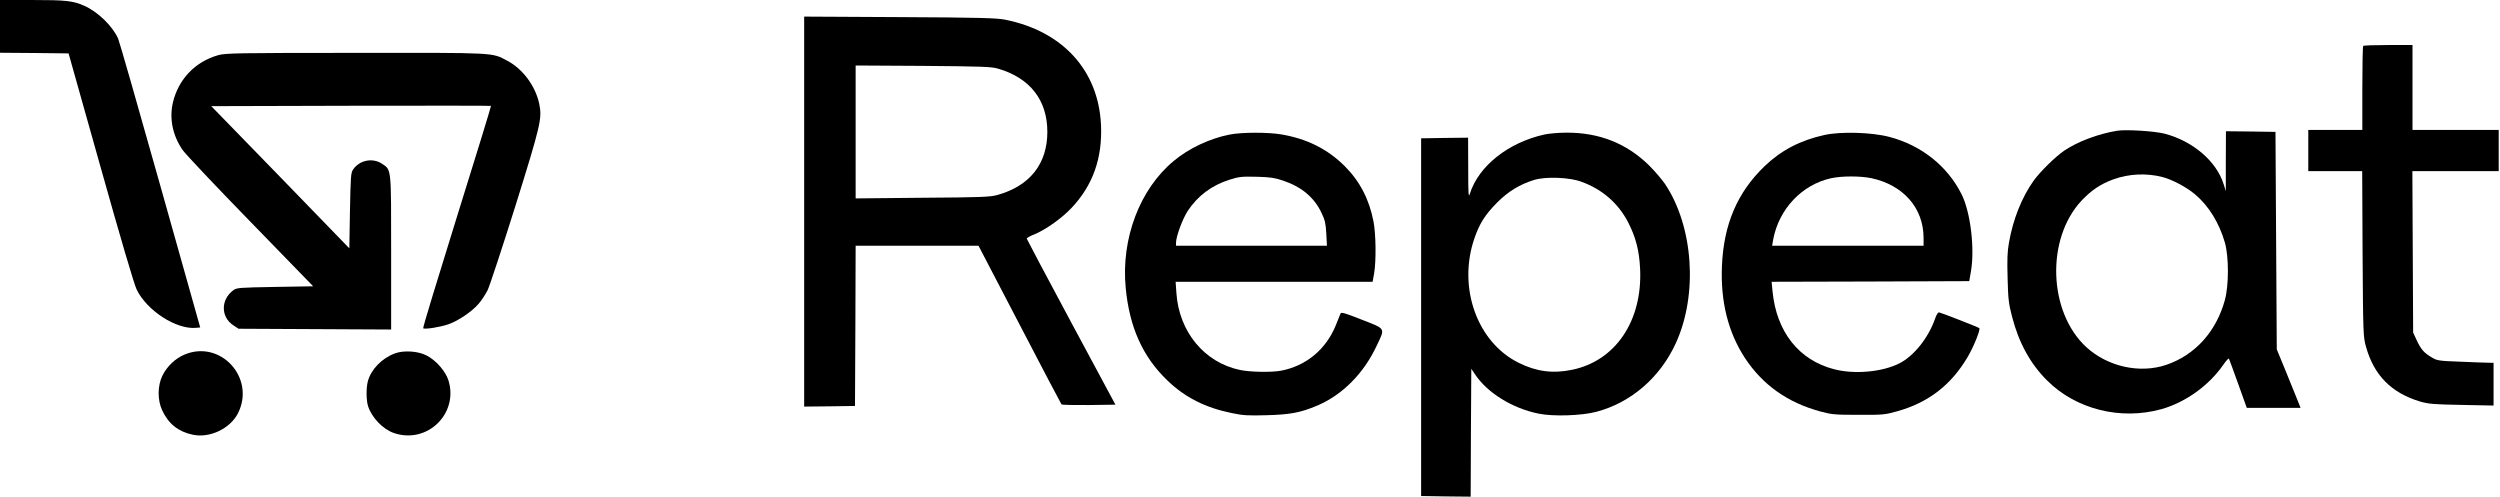 <?xml version="1.0" standalone="no"?>
<!DOCTYPE svg PUBLIC "-//W3C//DTD SVG 20010904//EN"
 "http://www.w3.org/TR/2001/REC-SVG-20010904/DTD/svg10.dtd">
<svg version="1.0" xmlns="http://www.w3.org/2000/svg"
 width="1943pt" height="386pt" viewBox="0 0 1943 386"
 preserveAspectRatio="xMidYMid meet">

<g transform="translate(0,386) scale(0.1,-0.1)"
fill="#000000" stroke="none">
<path d="M0 3655 l0 -205 267 -2 266 -3 249 -885 c157 -558 260 -909 280 -950
79 -164 308 -312 461 -298 l33 3 -311 1105 c-171 608 -318 1121 -327 1140 -42
96 -158 209 -263 255 -86 39 -145 45 -405 45 l-250 0 0 -205z"/>
<path d="M6250 2215 l0 -1515 198 2 197 3 3 623 2 622 478 0 477 0 319 -612
c175 -337 322 -616 326 -621 3 -4 99 -6 213 -5 l206 3 -344 640 c-189 352
-344 645 -345 650 0 6 26 21 58 33 88 36 211 123 289 205 167 176 242 389 230
647 -20 423 -297 727 -745 817 -64 13 -199 17 -819 20 l-743 4 0 -1516z m1505
1112 c250 -72 385 -245 385 -492 0 -249 -137 -421 -390 -491 -57 -15 -126 -18
-582 -21 l-518 -5 0 517 0 516 523 -3 c457 -4 529 -6 582 -21z"/>
<path d="M18367 3503 c-4 -3 -7 -152 -7 -330 l0 -323 -210 0 -210 0 0 -160 0
-160 209 0 210 0 3 -642 c4 -623 5 -645 26 -721 62 -224 198 -361 422 -428 66
-19 105 -22 323 -26 l247 -5 0 166 0 166 -42 1 c-24 0 -122 4 -218 8 -165 6
-179 8 -220 33 -60 35 -84 62 -117 133 l-28 60 -3 628 -3 627 336 0 335 0 0
160 0 160 -335 0 -335 0 0 330 0 330 -188 0 c-104 0 -192 -3 -195 -7z"/>
<path d="M1695 3431 c-179 -51 -308 -187 -351 -367 -29 -124 -3 -255 74 -368
20 -30 257 -281 527 -558 l489 -503 -296 -5 c-281 -5 -298 -6 -325 -26 -98
-73 -98 -207 0 -272 l41 -27 593 -3 593 -3 0 597 c0 668 3 642 -72 692 -73 48
-175 27 -224 -46 -17 -24 -19 -56 -24 -319 l-5 -293 -536 553 -537 552 1086 3
c597 1 1087 1 1088 -1 2 -2 -117 -390 -265 -863 -147 -472 -266 -862 -262
-865 10 -11 135 9 197 31 75 26 183 99 234 159 22 25 53 73 70 106 16 33 113
328 216 655 198 635 208 679 185 793 -29 137 -127 271 -247 334 -123 66 -75
63 -1184 62 -920 0 -1010 -2 -1065 -18z"/>
<path d="M16455 2844 c-147 -24 -307 -84 -412 -155 -69 -47 -188 -164 -238
-234 -92 -129 -160 -301 -191 -479 -13 -70 -15 -134 -11 -276 4 -164 8 -198
35 -302 52 -202 142 -366 273 -496 224 -223 570 -310 887 -222 186 52 369 183
480 343 22 32 42 54 45 50 2 -4 35 -92 72 -196 l67 -187 209 0 209 0 -21 53
c-12 28 -53 131 -92 227 l-72 175 -5 845 -5 845 -192 3 -193 2 -1 -232 0 -233
-18 57 c-57 177 -238 331 -457 389 -78 20 -298 34 -369 23z m352 -360 c76 -20
182 -76 250 -132 108 -90 190 -222 235 -378 31 -109 31 -331 0 -445 -67 -246
-232 -429 -457 -505 -205 -69 -454 -14 -620 138 -296 272 -315 842 -37 1139
77 81 148 129 247 165 121 44 258 50 382 18z"/>
<path d="M9556 2814 c-153 -30 -317 -107 -434 -205 -264 -219 -410 -604 -373
-987 29 -305 132 -535 324 -719 137 -132 294 -211 498 -253 90 -19 127 -21
274 -17 184 5 263 20 393 75 194 82 362 250 463 468 65 137 71 126 -116 199
-140 55 -161 61 -167 47 -4 -10 -21 -51 -37 -92 -76 -186 -230 -314 -425 -351
-73 -14 -242 -11 -320 6 -276 58 -473 297 -493 598 l-6 87 765 0 766 0 12 67
c16 95 14 302 -5 401 -33 172 -106 313 -223 430 -132 132 -292 213 -491 247
-103 18 -312 18 -405 -1z m417 -358 c145 -49 243 -132 299 -253 26 -54 32 -82
36 -159 l5 -94 -587 0 -586 0 0 24 c0 47 50 183 90 245 76 117 188 201 325
244 77 24 91 26 220 23 98 -3 134 -8 198 -30z"/>
<path d="M12005 2815 c-282 -62 -513 -245 -581 -460 -11 -35 -13 -9 -13 198
l-1 237 -182 -2 -183 -3 0 -1390 0 -1390 192 -3 193 -2 2 497 3 497 28 -42
c96 -145 291 -266 496 -307 113 -23 331 -16 446 14 271 71 498 267 620 535
173 379 136 907 -85 1237 -24 35 -80 100 -124 144 -174 171 -389 256 -644 254
-59 0 -134 -7 -167 -14z m287 -368 c162 -59 285 -167 362 -315 60 -118 86
-218 93 -362 19 -403 -191 -715 -529 -784 -148 -31 -278 -14 -414 54 -324 159
-476 586 -345 967 40 116 83 184 176 278 86 87 178 143 290 177 90 27 275 20
367 -15z"/>
<path d="M14180 2811 c-187 -41 -337 -119 -466 -243 -211 -203 -317 -450 -331
-773 -12 -279 48 -518 179 -718 137 -208 331 -346 586 -415 89 -24 113 -26
297 -26 188 -1 206 1 298 27 245 68 422 205 551 425 46 78 100 212 89 222 -8
7 -284 115 -312 122 -8 2 -20 -15 -31 -47 -52 -150 -165 -292 -278 -349 -132
-67 -348 -87 -506 -46 -275 70 -450 292 -480 607 l-7 73 768 2 768 3 13 75
c31 178 -3 462 -73 601 -111 220 -313 380 -561 445 -136 36 -377 43 -504 15z
m365 -336 c247 -53 404 -231 405 -462 l0 -63 -589 0 -588 0 8 48 c45 238 223
427 451 477 84 18 227 18 313 0z"/>
<path d="M1436 1105 c-73 -30 -138 -92 -174 -165 -38 -78 -39 -190 -1 -270 49
-105 126 -166 239 -189 132 -27 288 48 349 166 139 273 -132 574 -413 458z"/>
<path d="M3068 1113 c-101 -38 -184 -124 -209 -216 -14 -53 -13 -149 2 -195
30 -90 116 -179 202 -208 258 -87 503 152 422 411 -23 71 -97 155 -169 192
-67 35 -179 42 -248 16z"/>
</g>
</svg>

